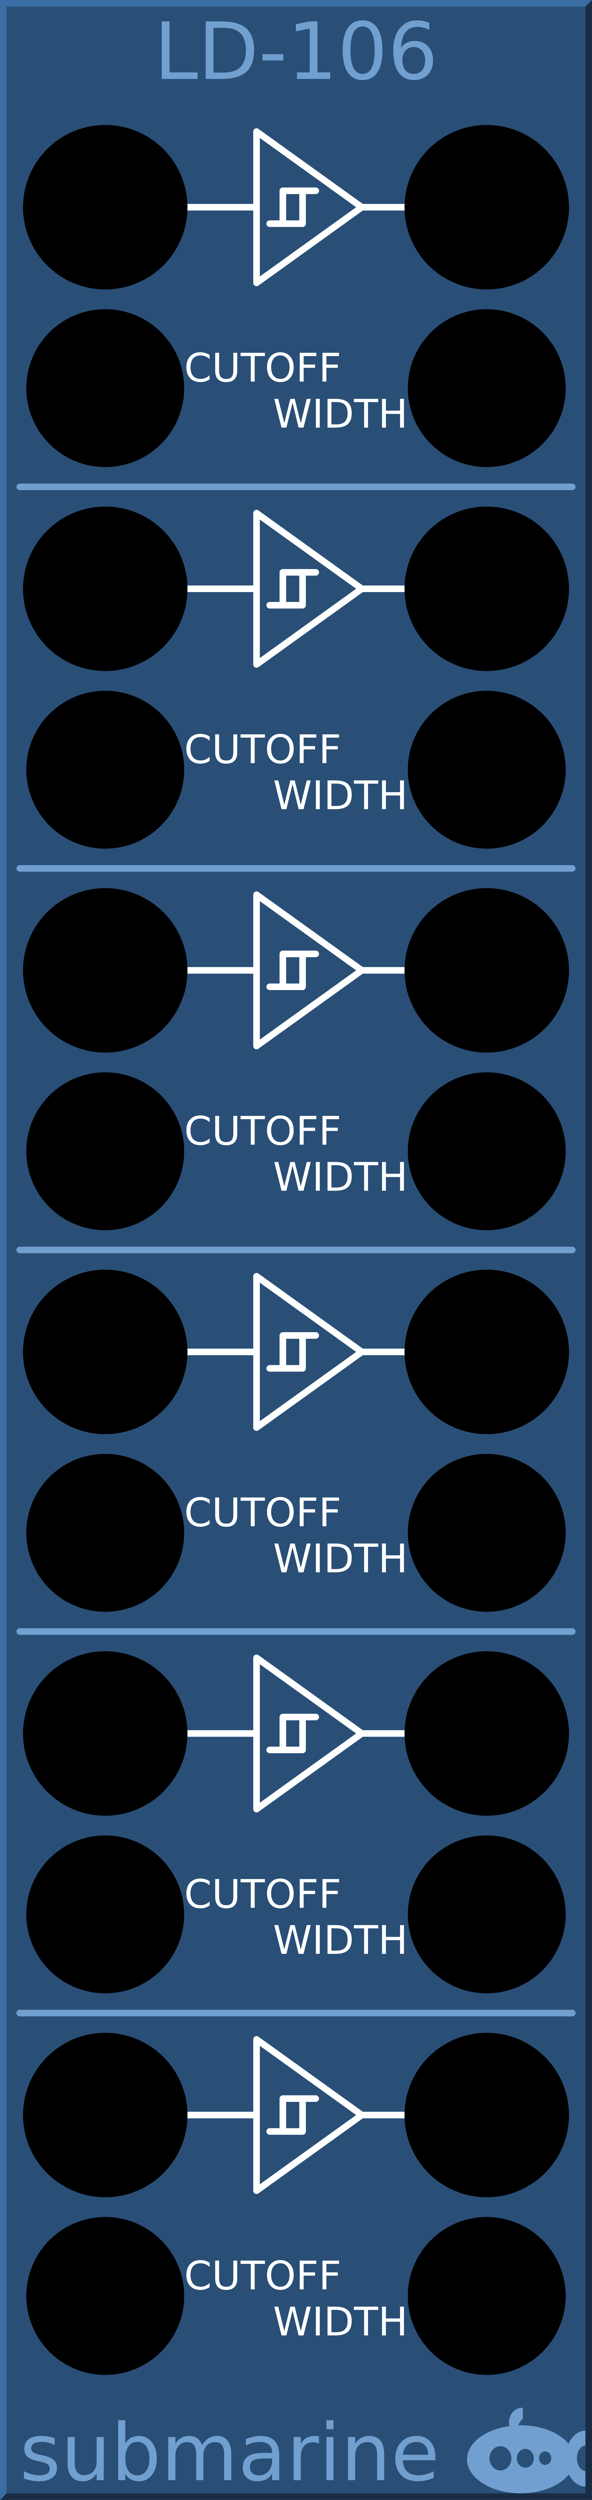 <?xml version="1.0" encoding="UTF-8" standalone="no"?>
<svg
   xmlns:dc="http://purl.org/dc/elements/1.1/"
   xmlns:cc="http://creativecommons.org/ns#"
   xmlns:rdf="http://www.w3.org/1999/02/22-rdf-syntax-ns#"
   xmlns:svg="http://www.w3.org/2000/svg"
   xmlns="http://www.w3.org/2000/svg"
   version="1.1"
   id="svg2"
   height="380px"
   width="90px">
  <rect width="100%" height="100%" fill="#808080" stroke="none"/>
  <defs
     id="defs149" />
  <g
     id="background">
    <path
       id="rect4255"
       d="m 0,0 90,0 0,380 -90,0 z"
       style="fill:#294f77;stroke:none" />
    <path
       id="path4656"
       d="M 0,380 0,0 90,0 89,1 1,1 1,379 Z"
       style="fill:#3a6ea5;fill-rule:nonzero;stroke:none" />
    <path
       id="path4658"
       d="m 0,380 90,0 0,-380 -1,1 0,378 -88,0 z"
       style="fill:#182d44;fill-rule:nonzero;stroke:none" />
  </g>
  <g
     style="font-size:12px;font-family:'DejaVu Sans';fill:#719fcf"
     font-size="12"
     id="logo">
    <path
       id="path4136"
       d="m 79.354,366 a 1.985,2.252 0 0 0 -1.985,2.252 1.985,2.252 0 0 0 0.059,0.532 A 8.169,5.169 0 0 0 71,373.831 8.169,5.169 0 0 0 79.169,379 8.169,5.169 0 0 0 86.483,376.12 3.046,4.248 0 0 0 89,377.976 l 0,-2.358 A 1.338,1.945 0 0 1 87.708,373.677 1.338,1.945 0 0 1 89,371.735 l 0,-2.254 a 3.046,4.248 0 0 0 -2.574,1.979 8.169,5.169 0 0 0 -7.257,-2.798 8.169,5.169 0 0 0 -0.373,0.012 1.754,2.047 0 0 1 0.696,-1.002 l 0,-1.666 A 1.985,2.252 0 0 0 79.354,366 Z m -3.277,5.835 a 1.662,1.843 0 0 1 1.662,1.843 1.662,1.843 0 0 1 -1.662,1.843 1.662,1.843 0 0 1 -1.661,-1.843 1.662,1.843 0 0 1 1.661,-1.843 z m 3.785,0.409 a 1.292,1.433 0 0 1 1.292,1.433 1.292,1.433 0 0 1 -1.292,1.433 1.292,1.433 0 0 1 -1.292,-1.433 1.292,1.433 0 0 1 1.292,-1.433 z m 3.009,0.389 a 0.923,1.024 0 0 1 0.923,1.024 0.923,1.024 0 0 1 -0.923,1.024 0.923,1.024 0 0 1 -0.923,-1.024 0.923,1.024 0 0 1 0.923,-1.024 z" />
    <g
       id="text4662"
       style="">
      <path
         id="path155"
         style=""
         d="m 8.314,370.631 0,1.02 q -0.457,-0.234 -0.949,-0.352 -0.492,-0.117 -1.02,-0.117 -0.803,0 -1.207,0.246 -0.398,0.246 -0.398,0.738 0,0.375 0.287,0.592 0.287,0.211 1.154,0.404 l 0.369,0.082 q 1.148,0.246 1.629,0.697 0.486,0.445 0.486,1.248 0,0.914 -0.727,1.447 -0.721,0.533 -1.986,0.533 -0.527,0 -1.102,-0.105 -0.568,-0.1 -1.201,-0.305 l 0,-1.113 q 0.598,0.311 1.178,0.469 0.58,0.152 1.148,0.152 0.762,0 1.172,-0.258 0.41,-0.264 0.41,-0.738 0,-0.439 -0.299,-0.674 -0.293,-0.234 -1.295,-0.451 l -0.375,-0.088 q -1.002,-0.211 -1.447,-0.645 -0.445,-0.439 -0.445,-1.201 0,-0.926 0.656,-1.43 0.656,-0.504 1.863,-0.504 0.598,0 1.125,0.088 0.527,0.088 0.973,0.264 z" />
      <path
         id="path157"
         style=""
         d="m 10.277,374.41 0,-3.973 1.078,0 0,3.932 q 0,0.932 0.363,1.4 0.363,0.463 1.09,0.463 0.873,0 1.377,-0.557 0.51,-0.557 0.51,-1.518 l 0,-3.721 1.078,0 0,6.562 -1.078,0 0,-1.008 q -0.393,0.598 -0.914,0.891 -0.516,0.287 -1.201,0.287 -1.131,0 -1.717,-0.703 -0.586,-0.703 -0.586,-2.057 z m 2.713,-4.131 0,0 z" />
      <path
         id="path159"
         style=""
         d="m 22.717,373.725 q 0,-1.189 -0.492,-1.863 -0.486,-0.68 -1.342,-0.68 -0.855,0 -1.348,0.68 -0.486,0.674 -0.486,1.863 0,1.189 0.486,1.869 0.492,0.674 1.348,0.674 0.855,0 1.342,-0.674 0.492,-0.68 0.492,-1.869 z m -3.668,-2.291 q 0.34,-0.586 0.855,-0.867 0.521,-0.287 1.242,-0.287 1.195,0 1.939,0.949 0.75,0.949 0.75,2.496 0,1.547 -0.75,2.496 -0.744,0.949 -1.939,0.949 -0.721,0 -1.242,-0.281 -0.516,-0.287 -0.855,-0.873 l 0,0.984 -1.084,0 0,-9.117 1.084,0 0,3.551 z" />
      <path
         id="path161"
         style=""
         d="m 30.732,371.697 q 0.404,-0.727 0.967,-1.072 0.562,-0.346 1.324,-0.346 1.025,0 1.582,0.721 0.557,0.715 0.557,2.039 l 0,3.961 -1.084,0 0,-3.926 q 0,-0.943 -0.334,-1.4 -0.334,-0.457 -1.02,-0.457 -0.838,0 -1.324,0.557 -0.486,0.557 -0.486,1.518 l 0,3.709 -1.084,0 0,-3.926 q 0,-0.949 -0.334,-1.4 -0.334,-0.457 -1.031,-0.457 -0.826,0 -1.312,0.562 -0.486,0.557 -0.486,1.512 l 0,3.709 -1.084,0 0,-6.562 1.084,0 0,1.02 q 0.369,-0.604 0.885,-0.891 0.516,-0.287 1.225,-0.287 0.715,0 1.213,0.363 0.504,0.363 0.744,1.055 z" />
      <path
         id="path163"
         style=""
         d="m 40.301,373.701 q -1.307,0 -1.811,0.299 -0.504,0.299 -0.504,1.02 0,0.574 0.375,0.914 0.381,0.334 1.031,0.334 0.896,0 1.436,-0.633 0.545,-0.639 0.545,-1.693 l 0,-0.24 -1.072,0 z m 2.15,-0.445 0,3.744 -1.078,0 0,-0.996 q -0.369,0.598 -0.92,0.885 -0.551,0.281 -1.348,0.281 -1.008,0 -1.605,-0.562 -0.592,-0.568 -0.592,-1.518 0,-1.107 0.738,-1.67 0.744,-0.562 2.215,-0.562 l 1.512,0 0,-0.105 q 0,-0.744 -0.492,-1.148 -0.486,-0.41 -1.371,-0.41 -0.562,0 -1.096,0.135 -0.533,0.135 -1.025,0.404 l 0,-0.996 q 0.592,-0.229 1.148,-0.34 0.557,-0.117 1.084,-0.117 1.424,0 2.127,0.738 0.703,0.738 0.703,2.238 z" />
      <path
         id="path165"
         style=""
         d="m 48.48,371.445 q -0.182,-0.105 -0.398,-0.152 -0.211,-0.053 -0.469,-0.053 -0.914,0 -1.406,0.598 -0.486,0.592 -0.486,1.705 l 0,3.457 -1.084,0 0,-6.562 1.084,0 0,1.02 q 0.34,-0.598 0.885,-0.885 0.545,-0.293 1.324,-0.293 0.111,0 0.246,0.018 0.135,0.012 0.299,0.041 l 0.006,1.107 z" />
      <path
         id="path167"
         style=""
         d="m 49.623,370.438 1.078,0 0,6.562 -1.078,0 0,-6.562 z m 0,-2.555 1.078,0 0,1.365 -1.078,0 0,-1.365 z" />
      <path
         id="path169"
         style=""
         d="m 58.406,373.039 0,3.961 -1.078,0 0,-3.926 q 0,-0.932 -0.363,-1.395 -0.363,-0.463 -1.09,-0.463 -0.873,0 -1.377,0.557 -0.504,0.557 -0.504,1.518 l 0,3.709 -1.084,0 0,-6.562 1.084,0 0,1.02 q 0.387,-0.592 0.908,-0.885 0.527,-0.293 1.213,-0.293 1.131,0 1.711,0.703 0.58,0.697 0.58,2.057 z" />
      <path
         id="path171"
         style=""
         d="m 66.182,373.449 0,0.527 -4.957,0 q 0.07,1.113 0.668,1.699 0.604,0.58 1.676,0.58 0.621,0 1.201,-0.152 0.586,-0.152 1.16,-0.457 l 0,1.02 q -0.58,0.246 -1.189,0.375 -0.609,0.129 -1.236,0.129 -1.57,0 -2.49,-0.914 -0.914,-0.914 -0.914,-2.473 0,-1.611 0.867,-2.555 0.873,-0.949 2.35,-0.949 1.324,0 2.092,0.855 0.773,0.85 0.773,2.314 z m -1.078,-0.316 q -0.012,-0.885 -0.498,-1.412 -0.48,-0.527 -1.277,-0.527 -0.902,0 -1.447,0.51 -0.539,0.51 -0.621,1.436 l 3.844,-0.006 z" />
    </g>
    <g
       id="text11"
       style="text-anchor:middle">
      <path
         id="path174"
         style="text-anchor:middle"
         d="m 24.592,3.252 1.184,0 0,7.752 4.26,0 0,0.996 -5.443,0 0,-8.748 z" />
      <path
         id="path176"
         style="text-anchor:middle"
         d="m 32.455,4.225 0,6.803 1.43,0 q 1.811,0 2.648,-0.82 0.844,-0.82 0.844,-2.59 0,-1.758 -0.844,-2.572 -0.838,-0.82 -2.648,-0.82 l -1.43,0 z m -1.184,-0.973 2.432,0 q 2.543,0 3.732,1.061 1.189,1.055 1.189,3.305 0,2.262 -1.195,3.322 Q 36.234,12 33.703,12 l -2.432,0 0,-8.748 z" />
      <path
         id="path178"
         style="text-anchor:middle"
         d="m 39.914,8.232 3.158,0 0,0.961 -3.158,0 0,-0.961 z" />
      <path
         id="path180"
         style="text-anchor:middle"
         d="m 45.152,11.004 1.934,0 0,-6.674 -2.104,0.422 0,-1.078 2.092,-0.422 1.184,0 0,7.752 1.934,0 0,0.996 -5.039,0 0,-0.996 z" />
      <path
         id="path182"
         style="text-anchor:middle"
         d="m 55.119,4.031 q -0.914,0 -1.377,0.902 -0.457,0.896 -0.457,2.701 0,1.799 0.457,2.701 0.463,0.896 1.377,0.896 0.92,0 1.377,-0.896 0.463,-0.902 0.463,-2.701 0,-1.805 -0.463,-2.701 Q 56.039,4.031 55.119,4.031 Z m 0,-0.938 q 1.471,0 2.244,1.166 0.779,1.16 0.779,3.375 0,2.209 -0.779,3.375 -0.773,1.16 -2.244,1.16 -1.471,0 -2.25,-1.16 -0.773,-1.166 -0.773,-3.375 0,-2.215 0.773,-3.375 0.779,-1.166 2.25,-1.166 z" />
      <path
         id="path184"
         style="text-anchor:middle"
         d="m 62.906,7.154 q -0.797,0 -1.266,0.545 -0.463,0.545 -0.463,1.494 0,0.943 0.463,1.494 0.469,0.545 1.266,0.545 0.797,0 1.26,-0.545 0.469,-0.551 0.469,-1.494 0,-0.949 -0.469,-1.494 Q 63.703,7.154 62.906,7.154 Z m 2.35,-3.709 0,1.078 Q 64.811,4.312 64.354,4.201 63.902,4.09 63.457,4.09 q -1.172,0 -1.793,0.791 -0.615,0.791 -0.703,2.391 0.346,-0.51 0.867,-0.779 0.521,-0.275 1.148,-0.275 1.318,0 2.08,0.803 0.768,0.797 0.768,2.174 0,1.348 -0.797,2.162 -0.797,0.814 -2.121,0.814 -1.518,0 -2.32,-1.16 -0.803,-1.166 -0.803,-3.375 0,-2.074 0.984,-3.305 0.984,-1.236 2.643,-1.236 0.445,0 0.896,0.088 0.457,0.088 0.949,0.264 z" />
    </g>
  </g>
  <g
     style="font-size:6px;font-family:'DejaVu Sans';fill:none;stroke:#ffffff;stroke-width:1;stroke-linecap:round;stroke-linejoin:round"
     font-size="6"
     id="group1">
    <path
       id="line14"
       d="m 3,74 84,0"
       style="stroke:#719fcf" />
    <path
       id="line16"
       d="m 3,132 84,0"
       style="stroke:#719fcf" />
    <path
       id="line18"
       d="m 3,190 84,0"
       style="stroke:#719fcf" />
    <path
       id="line20"
       d="m 3,248 84,0"
       style="stroke:#719fcf" />
    <path
       id="line22"
       d="m 3,306 84,0"
       style="stroke:#719fcf" />
    <path
       id="path24"
       d="M 39,20 55,31.5 39,43 Z" />
    <path
       id="line26"
       d="m 16,31.5 23,0"
       style="" />
    <path
       id="line28"
       d="m 55,31.5 19,0"
       style="" />
    <path
       id="path30"
       d="m 41,34 5,0 0,-5 m 2,0 -5,0 0,5" />
    <path
       id="path32"
       d="M 39,78 55,89.5 39,101 Z" />
    <path
       id="line34"
       d="m 16,89.5 23,0"
       style="" />
    <path
       id="line36"
       d="m 55,89.5 19,0"
       style="" />
    <path
       id="path38"
       d="m 41,92 5,0 0,-5 m 2,0 -5,0 0,5" />
    <path
       id="path40"
       d="M 39,136 55,147.5 39,159 Z" />
    <path
       id="line42"
       d="m 16,147.5 23,0"
       style="" />
    <path
       id="line44"
       d="m 55,147.5 19,0"
       style="" />
    <path
       id="path46"
       d="m 41,150 5,0 0,-5 m 2,0 -5,0 0,5" />
    <path
       id="path48"
       d="M 39,194 55,205.5 39,217 Z" />
    <path
       id="line50"
       d="m 16,205.5 23,0"
       style="" />
    <path
       id="line52"
       d="m 55,205.5 19,0"
       style="" />
    <path
       id="path54"
       d="m 41,208 5,0 0,-5 m 2,0 -5,0 0,5" />
    <path
       id="path56"
       d="M 39,252 55,263.5 39,275 Z" />
    <path
       id="line58"
       d="m 16,263.5 23,0"
       style="" />
    <path
       id="line60"
       d="m 55,263.5 19,0"
       style="" />
    <path
       id="path62"
       d="m 41,266 5,0 0,-5 m 2,0 -5,0 0,5" />
    <path
       id="path64"
       d="M 39,310 55,321.5 39,333 Z" />
    <path
       id="line66"
       d="m 16,321.5 23,0"
       style="" />
    <path
       id="line68"
       d="m 55,321.5 19,0"
       style="" />
    <path
       id="path70"
       d="m 41,324 5,0 0,-5 m 2,0 -5,0 0,5" />
    <g
       style="fill:#ffffff;stroke:none"
       id="g72">
      <g
         id="text74"
         style="">
        <path
           id="path204"
           style=""
           d="m 31.864,53.963 0,0.624 q -0.299,-0.278 -0.639,-0.416 -0.337,-0.138 -0.718,-0.138 -0.75,0 -1.148,0.46 -0.398,0.457 -0.398,1.324 0,0.864 0.398,1.324 0.398,0.457 1.148,0.457 0.381,0 0.718,-0.138 0.34,-0.138 0.639,-0.416 l 0,0.618 q -0.311,0.211 -0.659,0.316 -0.346,0.105 -0.732,0.105 -0.993,0 -1.564,-0.606 -0.571,-0.609 -0.571,-1.661 0,-1.055 0.571,-1.661 0.571,-0.609 1.564,-0.609 0.393,0 0.738,0.105 0.349,0.103 0.653,0.311 z" />
        <path
           id="path206"
           style=""
           d="m 32.717,53.626 0.595,0 0,2.657 q 0,0.703 0.255,1.014 0.255,0.308 0.826,0.308 0.568,0 0.823,-0.308 0.255,-0.311 0.255,-1.014 l 0,-2.657 0.595,0 0,2.73 q 0,0.855 -0.425,1.292 -0.422,0.437 -1.248,0.437 -0.829,0 -1.254,-0.437 -0.422,-0.437 -0.422,-1.292 l 0,-2.73 z" />
        <path
           id="path208"
           style=""
           d="m 36.572,53.626 3.7,0 0,0.498 -1.553,0 0,3.876 -0.595,0 0,-3.876 -1.553,0 0,-0.498 z" />
        <path
           id="path210"
           style=""
           d="m 42.622,54.027 q -0.645,0 -1.025,0.48 -0.378,0.48 -0.378,1.31 0,0.826 0.378,1.307 0.381,0.48 1.025,0.48 0.645,0 1.02,-0.48 0.378,-0.48 0.378,-1.307 0,-0.829 -0.378,-1.31 -0.375,-0.48 -1.02,-0.48 z m 0,-0.48 q 0.92,0 1.471,0.618 0.551,0.615 0.551,1.652 0,1.034 -0.551,1.652 -0.551,0.615 -1.471,0.615 -0.923,0 -1.477,-0.615 -0.551,-0.615 -0.551,-1.652 0,-1.037 0.551,-1.652 0.554,-0.618 1.477,-0.618 z" />
        <path
           id="path212"
           style=""
           d="m 45.569,53.626 2.514,0 0,0.498 -1.922,0 0,1.289 1.734,0 0,0.498 -1.734,0 0,2.089 -0.592,0 0,-4.374 z" />
        <path
           id="path214"
           style=""
           d="m 49.026,53.626 2.514,0 0,0.498 -1.922,0 0,1.289 1.734,0 0,0.498 -1.734,0 0,2.089 -0.592,0 0,-4.374 z" />
      </g>
      <g
         id="text76"
         style="text-anchor:end">
        <path
           id="path217"
           style="text-anchor:end"
           d="m 41.703,60.626 0.598,0 0.92,3.697 0.917,-3.697 0.665,0 0.92,3.697 0.917,-3.697 0.601,0 L 46.142,65 45.397,65 44.475,61.203 43.543,65 42.799,65 41.703,60.626 Z" />
        <path
           id="path219"
           style="text-anchor:end"
           d="m 48.022,60.626 0.592,0 0,4.374 -0.592,0 0,-4.374 z" />
        <path
           id="path221"
           style="text-anchor:end"
           d="m 50.384,61.112 0,3.401 0.715,0 q 0.905,0 1.324,-0.41 0.422,-0.41 0.422,-1.295 0,-0.879 -0.422,-1.286 -0.419,-0.41 -1.324,-0.41 l -0.715,0 z m -0.592,-0.486 1.216,0 q 1.271,0 1.866,0.53 0.595,0.527 0.595,1.652 0,1.131 -0.598,1.661 Q 52.273,65 51.008,65 l -1.216,0 0,-4.374 z" />
        <path
           id="path223"
           style="text-anchor:end"
           d="m 53.803,60.626 3.7,0 0,0.498 -1.553,0 0,3.876 -0.595,0 0,-3.876 -1.553,0 0,-0.498 z" />
        <path
           id="path225"
           style="text-anchor:end"
           d="m 58.077,60.626 0.592,0 0,1.793 2.15,0 0,-1.793 0.592,0 0,4.374 -0.592,0 0,-2.083 -2.15,0 0,2.083 -0.592,0 0,-4.374 z" />
      </g>
      <g
         id="text78"
         style="">
        <path
           id="path228"
           style=""
           d="m 31.864,111.963 0,0.624 q -0.299,-0.278 -0.639,-0.416 -0.337,-0.138 -0.718,-0.138 -0.75,0 -1.148,0.46 -0.398,0.457 -0.398,1.324 0,0.864 0.398,1.324 0.398,0.457 1.148,0.457 0.381,0 0.718,-0.138 0.34,-0.138 0.639,-0.416 l 0,0.618 q -0.311,0.211 -0.659,0.316 -0.346,0.105 -0.732,0.105 -0.993,0 -1.564,-0.606 -0.571,-0.609 -0.571,-1.661 0,-1.055 0.571,-1.661 0.571,-0.609 1.564,-0.609 0.393,0 0.738,0.105 0.349,0.103 0.653,0.311 z" />
        <path
           id="path230"
           style=""
           d="m 32.717,111.626 0.595,0 0,2.657 q 0,0.703 0.255,1.014 0.255,0.308 0.826,0.308 0.568,0 0.823,-0.308 0.255,-0.311 0.255,-1.014 l 0,-2.657 0.595,0 0,2.73 q 0,0.855 -0.425,1.292 -0.422,0.437 -1.248,0.437 -0.829,0 -1.254,-0.437 -0.422,-0.437 -0.422,-1.292 l 0,-2.73 z" />
        <path
           id="path232"
           style=""
           d="m 36.572,111.626 3.7,0 0,0.498 -1.553,0 0,3.876 -0.595,0 0,-3.876 -1.553,0 0,-0.498 z" />
        <path
           id="path234"
           style=""
           d="m 42.622,112.027 q -0.645,0 -1.025,0.48 -0.378,0.48 -0.378,1.31 0,0.826 0.378,1.307 0.381,0.48 1.025,0.48 0.645,0 1.02,-0.48 0.378,-0.48 0.378,-1.307 0,-0.829 -0.378,-1.31 -0.375,-0.48 -1.02,-0.48 z m 0,-0.48 q 0.92,0 1.471,0.618 0.551,0.615 0.551,1.652 0,1.034 -0.551,1.652 -0.551,0.615 -1.471,0.615 -0.923,0 -1.477,-0.615 -0.551,-0.615 -0.551,-1.652 0,-1.037 0.551,-1.652 0.554,-0.618 1.477,-0.618 z" />
        <path
           id="path236"
           style=""
           d="m 45.569,111.626 2.514,0 0,0.498 -1.922,0 0,1.289 1.734,0 0,0.498 -1.734,0 0,2.089 -0.592,0 0,-4.374 z" />
        <path
           id="path238"
           style=""
           d="m 49.026,111.626 2.514,0 0,0.498 -1.922,0 0,1.289 1.734,0 0,0.498 -1.734,0 0,2.089 -0.592,0 0,-4.374 z" />
      </g>
      <g
         id="text80"
         style="text-anchor:end">
        <path
           id="path241"
           style="text-anchor:end"
           d="m 41.703,118.626 0.598,0 0.92,3.697 0.917,-3.697 0.665,0 0.92,3.697 0.917,-3.697 0.601,0 -1.099,4.374 -0.744,0 -0.923,-3.797 -0.932,3.797 -0.744,0 -1.096,-4.374 z" />
        <path
           id="path243"
           style="text-anchor:end"
           d="m 48.022,118.626 0.592,0 0,4.374 -0.592,0 0,-4.374 z" />
        <path
           id="path245"
           style="text-anchor:end"
           d="m 50.384,119.112 0,3.401 0.715,0 q 0.905,0 1.324,-0.41 0.422,-0.41 0.422,-1.295 0,-0.879 -0.422,-1.286 -0.419,-0.41 -1.324,-0.41 l -0.715,0 z m -0.592,-0.486 1.216,0 q 1.271,0 1.866,0.53 0.595,0.527 0.595,1.652 0,1.131 -0.598,1.661 Q 52.273,123 51.008,123 l -1.216,0 0,-4.374 z" />
        <path
           id="path247"
           style="text-anchor:end"
           d="m 53.803,118.626 3.7,0 0,0.498 -1.553,0 0,3.876 -0.595,0 0,-3.876 -1.553,0 0,-0.498 z" />
        <path
           id="path249"
           style="text-anchor:end"
           d="m 58.077,118.626 0.592,0 0,1.793 2.15,0 0,-1.793 0.592,0 0,4.374 -0.592,0 0,-2.083 -2.15,0 0,2.083 -0.592,0 0,-4.374 z" />
      </g>
      <g
         id="text82"
         style="">
        <path
           id="path252"
           style=""
           d="m 31.864,169.963 0,0.624 q -0.299,-0.278 -0.639,-0.416 -0.337,-0.138 -0.718,-0.138 -0.75,0 -1.148,0.46 -0.398,0.457 -0.398,1.324 0,0.864 0.398,1.324 0.398,0.457 1.148,0.457 0.381,0 0.718,-0.138 0.34,-0.138 0.639,-0.416 l 0,0.618 q -0.311,0.211 -0.659,0.316 -0.346,0.105 -0.732,0.105 -0.993,0 -1.564,-0.606 -0.571,-0.609 -0.571,-1.661 0,-1.055 0.571,-1.661 0.571,-0.609 1.564,-0.609 0.393,0 0.738,0.105 0.349,0.103 0.653,0.311 z" />
        <path
           id="path254"
           style=""
           d="m 32.717,169.626 0.595,0 0,2.657 q 0,0.703 0.255,1.014 0.255,0.308 0.826,0.308 0.568,0 0.823,-0.308 0.255,-0.311 0.255,-1.014 l 0,-2.657 0.595,0 0,2.73 q 0,0.855 -0.425,1.292 -0.422,0.437 -1.248,0.437 -0.829,0 -1.254,-0.437 -0.422,-0.437 -0.422,-1.292 l 0,-2.73 z" />
        <path
           id="path256"
           style=""
           d="m 36.572,169.626 3.7,0 0,0.498 -1.553,0 0,3.876 -0.595,0 0,-3.876 -1.553,0 0,-0.498 z" />
        <path
           id="path258"
           style=""
           d="m 42.622,170.027 q -0.645,0 -1.025,0.48 -0.378,0.48 -0.378,1.31 0,0.826 0.378,1.307 0.381,0.48 1.025,0.48 0.645,0 1.02,-0.48 0.378,-0.48 0.378,-1.307 0,-0.829 -0.378,-1.31 -0.375,-0.48 -1.02,-0.48 z m 0,-0.48 q 0.92,0 1.471,0.618 0.551,0.615 0.551,1.652 0,1.034 -0.551,1.652 -0.551,0.615 -1.471,0.615 -0.923,0 -1.477,-0.615 -0.551,-0.615 -0.551,-1.652 0,-1.037 0.551,-1.652 0.554,-0.618 1.477,-0.618 z" />
        <path
           id="path260"
           style=""
           d="m 45.569,169.626 2.514,0 0,0.498 -1.922,0 0,1.289 1.734,0 0,0.498 -1.734,0 0,2.089 -0.592,0 0,-4.374 z" />
        <path
           id="path262"
           style=""
           d="m 49.026,169.626 2.514,0 0,0.498 -1.922,0 0,1.289 1.734,0 0,0.498 -1.734,0 0,2.089 -0.592,0 0,-4.374 z" />
      </g>
      <g
         id="text84"
         style="text-anchor:end">
        <path
           id="path265"
           style="text-anchor:end"
           d="m 41.703,176.626 0.598,0 0.92,3.697 0.917,-3.697 0.665,0 0.92,3.697 0.917,-3.697 0.601,0 -1.099,4.374 -0.744,0 -0.923,-3.797 -0.932,3.797 -0.744,0 -1.096,-4.374 z" />
        <path
           id="path267"
           style="text-anchor:end"
           d="m 48.022,176.626 0.592,0 0,4.374 -0.592,0 0,-4.374 z" />
        <path
           id="path269"
           style="text-anchor:end"
           d="m 50.384,177.112 0,3.401 0.715,0 q 0.905,0 1.324,-0.41 0.422,-0.41 0.422,-1.295 0,-0.879 -0.422,-1.286 -0.419,-0.41 -1.324,-0.41 l -0.715,0 z m -0.592,-0.486 1.216,0 q 1.271,0 1.866,0.53 0.595,0.527 0.595,1.652 0,1.131 -0.598,1.661 Q 52.273,181 51.008,181 l -1.216,0 0,-4.374 z" />
        <path
           id="path271"
           style="text-anchor:end"
           d="m 53.803,176.626 3.7,0 0,0.498 -1.553,0 0,3.876 -0.595,0 0,-3.876 -1.553,0 0,-0.498 z" />
        <path
           id="path273"
           style="text-anchor:end"
           d="m 58.077,176.626 0.592,0 0,1.793 2.15,0 0,-1.793 0.592,0 0,4.374 -0.592,0 0,-2.083 -2.15,0 0,2.083 -0.592,0 0,-4.374 z" />
      </g>
      <g
         id="text86"
         style="">
        <path
           id="path276"
           style=""
           d="m 31.864,227.963 0,0.624 q -0.299,-0.278 -0.639,-0.416 -0.337,-0.138 -0.718,-0.138 -0.75,0 -1.148,0.46 -0.398,0.457 -0.398,1.324 0,0.864 0.398,1.324 0.398,0.457 1.148,0.457 0.381,0 0.718,-0.138 0.34,-0.138 0.639,-0.416 l 0,0.618 q -0.311,0.211 -0.659,0.316 -0.346,0.105 -0.732,0.105 -0.993,0 -1.564,-0.606 -0.571,-0.609 -0.571,-1.661 0,-1.055 0.571,-1.661 0.571,-0.609 1.564,-0.609 0.393,0 0.738,0.105 0.349,0.103 0.653,0.311 z" />
        <path
           id="path278"
           style=""
           d="m 32.717,227.626 0.595,0 0,2.657 q 0,0.703 0.255,1.014 0.255,0.308 0.826,0.308 0.568,0 0.823,-0.308 0.255,-0.311 0.255,-1.014 l 0,-2.657 0.595,0 0,2.73 q 0,0.855 -0.425,1.292 -0.422,0.437 -1.248,0.437 -0.829,0 -1.254,-0.437 -0.422,-0.437 -0.422,-1.292 l 0,-2.73 z" />
        <path
           id="path280"
           style=""
           d="m 36.572,227.626 3.7,0 0,0.498 -1.553,0 0,3.876 -0.595,0 0,-3.876 -1.553,0 0,-0.498 z" />
        <path
           id="path282"
           style=""
           d="m 42.622,228.027 q -0.645,0 -1.025,0.48 -0.378,0.48 -0.378,1.31 0,0.826 0.378,1.307 0.381,0.48 1.025,0.48 0.645,0 1.02,-0.48 0.378,-0.48 0.378,-1.307 0,-0.829 -0.378,-1.31 -0.375,-0.48 -1.02,-0.48 z m 0,-0.48 q 0.92,0 1.471,0.618 0.551,0.615 0.551,1.652 0,1.034 -0.551,1.652 -0.551,0.615 -1.471,0.615 -0.923,0 -1.477,-0.615 -0.551,-0.615 -0.551,-1.652 0,-1.037 0.551,-1.652 0.554,-0.618 1.477,-0.618 z" />
        <path
           id="path284"
           style=""
           d="m 45.569,227.626 2.514,0 0,0.498 -1.922,0 0,1.289 1.734,0 0,0.498 -1.734,0 0,2.089 -0.592,0 0,-4.374 z" />
        <path
           id="path286"
           style=""
           d="m 49.026,227.626 2.514,0 0,0.498 -1.922,0 0,1.289 1.734,0 0,0.498 -1.734,0 0,2.089 -0.592,0 0,-4.374 z" />
      </g>
      <g
         id="text88"
         style="text-anchor:end">
        <path
           id="path289"
           style="text-anchor:end"
           d="m 41.703,234.626 0.598,0 0.92,3.697 0.917,-3.697 0.665,0 0.92,3.697 0.917,-3.697 0.601,0 -1.099,4.374 -0.744,0 -0.923,-3.797 -0.932,3.797 -0.744,0 -1.096,-4.374 z" />
        <path
           id="path291"
           style="text-anchor:end"
           d="m 48.022,234.626 0.592,0 0,4.374 -0.592,0 0,-4.374 z" />
        <path
           id="path293"
           style="text-anchor:end"
           d="m 50.384,235.112 0,3.401 0.715,0 q 0.905,0 1.324,-0.41 0.422,-0.41 0.422,-1.295 0,-0.879 -0.422,-1.286 -0.419,-0.41 -1.324,-0.41 l -0.715,0 z m -0.592,-0.486 1.216,0 q 1.271,0 1.866,0.53 0.595,0.527 0.595,1.652 0,1.131 -0.598,1.661 Q 52.273,239 51.008,239 l -1.216,0 0,-4.374 z" />
        <path
           id="path295"
           style="text-anchor:end"
           d="m 53.803,234.626 3.7,0 0,0.498 -1.553,0 0,3.876 -0.595,0 0,-3.876 -1.553,0 0,-0.498 z" />
        <path
           id="path297"
           style="text-anchor:end"
           d="m 58.077,234.626 0.592,0 0,1.793 2.15,0 0,-1.793 0.592,0 0,4.374 -0.592,0 0,-2.083 -2.15,0 0,2.083 -0.592,0 0,-4.374 z" />
      </g>
      <g
         id="text90"
         style="">
        <path
           id="path300"
           style=""
           d="m 31.864,285.963 0,0.624 q -0.299,-0.278 -0.639,-0.416 -0.337,-0.138 -0.718,-0.138 -0.75,0 -1.148,0.46 -0.398,0.457 -0.398,1.324 0,0.864 0.398,1.324 0.398,0.457 1.148,0.457 0.381,0 0.718,-0.138 0.34,-0.138 0.639,-0.416 l 0,0.618 q -0.311,0.211 -0.659,0.316 -0.346,0.105 -0.732,0.105 -0.993,0 -1.564,-0.606 -0.571,-0.609 -0.571,-1.661 0,-1.055 0.571,-1.661 0.571,-0.609 1.564,-0.609 0.393,0 0.738,0.105 0.349,0.103 0.653,0.311 z" />
        <path
           id="path302"
           style=""
           d="m 32.717,285.626 0.595,0 0,2.657 q 0,0.703 0.255,1.014 0.255,0.308 0.826,0.308 0.568,0 0.823,-0.308 0.255,-0.311 0.255,-1.014 l 0,-2.657 0.595,0 0,2.73 q 0,0.855 -0.425,1.292 -0.422,0.437 -1.248,0.437 -0.829,0 -1.254,-0.437 -0.422,-0.437 -0.422,-1.292 l 0,-2.73 z" />
        <path
           id="path304"
           style=""
           d="m 36.572,285.626 3.7,0 0,0.498 -1.553,0 0,3.876 -0.595,0 0,-3.876 -1.553,0 0,-0.498 z" />
        <path
           id="path306"
           style=""
           d="m 42.622,286.027 q -0.645,0 -1.025,0.48 -0.378,0.48 -0.378,1.31 0,0.826 0.378,1.307 0.381,0.48 1.025,0.48 0.645,0 1.02,-0.48 0.378,-0.48 0.378,-1.307 0,-0.829 -0.378,-1.31 -0.375,-0.48 -1.02,-0.48 z m 0,-0.48 q 0.92,0 1.471,0.618 0.551,0.615 0.551,1.652 0,1.034 -0.551,1.652 -0.551,0.615 -1.471,0.615 -0.923,0 -1.477,-0.615 -0.551,-0.615 -0.551,-1.652 0,-1.037 0.551,-1.652 0.554,-0.618 1.477,-0.618 z" />
        <path
           id="path308"
           style=""
           d="m 45.569,285.626 2.514,0 0,0.498 -1.922,0 0,1.289 1.734,0 0,0.498 -1.734,0 0,2.089 -0.592,0 0,-4.374 z" />
        <path
           id="path310"
           style=""
           d="m 49.026,285.626 2.514,0 0,0.498 -1.922,0 0,1.289 1.734,0 0,0.498 -1.734,0 0,2.089 -0.592,0 0,-4.374 z" />
      </g>
      <g
         id="text92"
         style="text-anchor:end">
        <path
           id="path313"
           style="text-anchor:end"
           d="m 41.703,292.626 0.598,0 0.92,3.697 0.917,-3.697 0.665,0 0.92,3.697 0.917,-3.697 0.601,0 -1.099,4.374 -0.744,0 -0.923,-3.797 -0.932,3.797 -0.744,0 -1.096,-4.374 z" />
        <path
           id="path315"
           style="text-anchor:end"
           d="m 48.022,292.626 0.592,0 0,4.374 -0.592,0 0,-4.374 z" />
        <path
           id="path317"
           style="text-anchor:end"
           d="m 50.384,293.112 0,3.401 0.715,0 q 0.905,0 1.324,-0.41 0.422,-0.41 0.422,-1.295 0,-0.879 -0.422,-1.286 -0.419,-0.41 -1.324,-0.41 l -0.715,0 z m -0.592,-0.486 1.216,0 q 1.271,0 1.866,0.53 0.595,0.527 0.595,1.652 0,1.131 -0.598,1.661 Q 52.273,297 51.008,297 l -1.216,0 0,-4.374 z" />
        <path
           id="path319"
           style="text-anchor:end"
           d="m 53.803,292.626 3.7,0 0,0.498 -1.553,0 0,3.876 -0.595,0 0,-3.876 -1.553,0 0,-0.498 z" />
        <path
           id="path321"
           style="text-anchor:end"
           d="m 58.077,292.626 0.592,0 0,1.793 2.15,0 0,-1.793 0.592,0 0,4.374 -0.592,0 0,-2.083 -2.15,0 0,2.083 -0.592,0 0,-4.374 z" />
      </g>
      <g
         id="text94"
         style="">
        <path
           id="path324"
           style=""
           d="m 31.864,343.963 0,0.624 q -0.299,-0.278 -0.639,-0.416 -0.337,-0.138 -0.718,-0.138 -0.75,0 -1.148,0.46 -0.398,0.457 -0.398,1.324 0,0.864 0.398,1.324 0.398,0.457 1.148,0.457 0.381,0 0.718,-0.138 0.34,-0.138 0.639,-0.416 l 0,0.618 q -0.311,0.211 -0.659,0.316 -0.346,0.105 -0.732,0.105 -0.993,0 -1.564,-0.606 -0.571,-0.609 -0.571,-1.661 0,-1.055 0.571,-1.661 0.571,-0.609 1.564,-0.609 0.393,0 0.738,0.105 0.349,0.103 0.653,0.311 z" />
        <path
           id="path326"
           style=""
           d="m 32.717,343.626 0.595,0 0,2.657 q 0,0.703 0.255,1.014 0.255,0.308 0.826,0.308 0.568,0 0.823,-0.308 0.255,-0.311 0.255,-1.014 l 0,-2.657 0.595,0 0,2.73 q 0,0.855 -0.425,1.292 -0.422,0.437 -1.248,0.437 -0.829,0 -1.254,-0.437 -0.422,-0.437 -0.422,-1.292 l 0,-2.73 z" />
        <path
           id="path328"
           style=""
           d="m 36.572,343.626 3.7,0 0,0.498 -1.553,0 0,3.876 -0.595,0 0,-3.876 -1.553,0 0,-0.498 z" />
        <path
           id="path330"
           style=""
           d="m 42.622,344.027 q -0.645,0 -1.025,0.48 -0.378,0.48 -0.378,1.31 0,0.826 0.378,1.307 0.381,0.48 1.025,0.48 0.645,0 1.02,-0.48 0.378,-0.48 0.378,-1.307 0,-0.829 -0.378,-1.31 -0.375,-0.48 -1.02,-0.48 z m 0,-0.48 q 0.92,0 1.471,0.618 0.551,0.615 0.551,1.652 0,1.034 -0.551,1.652 -0.551,0.615 -1.471,0.615 -0.923,0 -1.477,-0.615 -0.551,-0.615 -0.551,-1.652 0,-1.037 0.551,-1.652 0.554,-0.618 1.477,-0.618 z" />
        <path
           id="path332"
           style=""
           d="m 45.569,343.626 2.514,0 0,0.498 -1.922,0 0,1.289 1.734,0 0,0.498 -1.734,0 0,2.089 -0.592,0 0,-4.374 z" />
        <path
           id="path334"
           style=""
           d="m 49.026,343.626 2.514,0 0,0.498 -1.922,0 0,1.289 1.734,0 0,0.498 -1.734,0 0,2.089 -0.592,0 0,-4.374 z" />
      </g>
      <g
         id="text96"
         style="text-anchor:end">
        <path
           id="path337"
           style="text-anchor:end"
           d="m 41.703,350.626 0.598,0 0.92,3.697 0.917,-3.697 0.665,0 0.92,3.697 0.917,-3.697 0.601,0 -1.099,4.374 -0.744,0 -0.923,-3.797 -0.932,3.797 -0.744,0 -1.096,-4.374 z" />
        <path
           id="path339"
           style="text-anchor:end"
           d="m 48.022,350.626 0.592,0 0,4.374 -0.592,0 0,-4.374 z" />
        <path
           id="path341"
           style="text-anchor:end"
           d="m 50.384,351.112 0,3.401 0.715,0 q 0.905,0 1.324,-0.41 0.422,-0.41 0.422,-1.295 0,-0.879 -0.422,-1.286 -0.419,-0.41 -1.324,-0.41 l -0.715,0 z m -0.592,-0.486 1.216,0 q 1.271,0 1.866,0.53 0.595,0.527 0.595,1.652 0,1.131 -0.598,1.661 Q 52.273,355 51.008,355 l -1.216,0 0,-4.374 z" />
        <path
           id="path343"
           style="text-anchor:end"
           d="m 53.803,350.626 3.7,0 0,0.498 -1.553,0 0,3.876 -0.595,0 0,-3.876 -1.553,0 0,-0.498 z" />
        <path
           id="path345"
           style="text-anchor:end"
           d="m 58.077,350.626 0.592,0 0,1.793 2.15,0 0,-1.793 0.592,0 0,4.374 -0.592,0 0,-2.083 -2.15,0 0,2.083 -0.592,0 0,-4.374 z" />
      </g>
    </g>
  </g>
  <g
     style="fill:#000000;stroke:none"
     id="cutout">
    <path
       id="circle99"
       d="M 28.5,31.5 A 12.5,12.5 0 0 1 16,44 12.5,12.5 0 0 1 3.5,31.5 12.5,12.5 0 0 1 16,19 12.5,12.5 0 0 1 28.5,31.5 Z"
       style="" />
    <path
       id="circle101"
       d="M 86.5,31.5 A 12.5,12.5 0 0 1 74,44 12.5,12.5 0 0 1 61.5,31.5 12.5,12.5 0 0 1 74,19 12.5,12.5 0 0 1 86.5,31.5 Z"
       style="" />
    <path
       id="circle103"
       d="M 28,59 A 12,12 0 0 1 16,71 12,12 0 0 1 4,59 12,12 0 0 1 16,47 12,12 0 0 1 28,59 Z"
       style="" />
    <path
       id="circle105"
       d="M 86,59 A 12,12 0 0 1 74,71 12,12 0 0 1 62,59 12,12 0 0 1 74,47 12,12 0 0 1 86,59 Z"
       style="" />
    <path
       id="circle107"
       d="M 28.5,89.5 A 12.5,12.5 0 0 1 16,102 12.5,12.5 0 0 1 3.5,89.5 12.5,12.5 0 0 1 16,77 12.5,12.5 0 0 1 28.5,89.5 Z"
       style="" />
    <path
       id="circle109"
       d="M 86.5,89.5 A 12.5,12.5 0 0 1 74,102 12.5,12.5 0 0 1 61.5,89.5 12.5,12.5 0 0 1 74,77 12.5,12.5 0 0 1 86.5,89.5 Z"
       style="" />
    <path
       id="circle111"
       d="M 28,117 A 12,12 0 0 1 16,129 12,12 0 0 1 4,117 12,12 0 0 1 16,105 12,12 0 0 1 28,117 Z"
       style="" />
    <path
       id="circle113"
       d="M 86,117 A 12,12 0 0 1 74,129 12,12 0 0 1 62,117 12,12 0 0 1 74,105 12,12 0 0 1 86,117 Z"
       style="" />
    <path
       id="circle115"
       d="M 28.5,147.5 A 12.5,12.5 0 0 1 16,160 12.5,12.5 0 0 1 3.5,147.5 12.5,12.5 0 0 1 16,135 12.5,12.5 0 0 1 28.5,147.5 Z"
       style="" />
    <path
       id="circle117"
       d="M 86.5,147.5 A 12.5,12.5 0 0 1 74,160 12.5,12.5 0 0 1 61.5,147.5 12.5,12.5 0 0 1 74,135 12.5,12.5 0 0 1 86.5,147.5 Z"
       style="" />
    <path
       id="circle119"
       d="M 28,175 A 12,12 0 0 1 16,187 12,12 0 0 1 4,175 12,12 0 0 1 16,163 12,12 0 0 1 28,175 Z"
       style="" />
    <path
       id="circle121"
       d="M 86,175 A 12,12 0 0 1 74,187 12,12 0 0 1 62,175 12,12 0 0 1 74,163 12,12 0 0 1 86,175 Z"
       style="" />
    <path
       id="circle123"
       d="M 28.5,205.5 A 12.5,12.5 0 0 1 16,218 12.5,12.5 0 0 1 3.5,205.5 12.5,12.5 0 0 1 16,193 12.5,12.5 0 0 1 28.5,205.5 Z"
       style="" />
    <path
       id="circle125"
       d="M 86.5,205.5 A 12.5,12.5 0 0 1 74,218 12.5,12.5 0 0 1 61.5,205.5 12.5,12.5 0 0 1 74,193 12.5,12.5 0 0 1 86.5,205.5 Z"
       style="" />
    <path
       id="circle127"
       d="M 28,233 A 12,12 0 0 1 16,245 12,12 0 0 1 4,233 12,12 0 0 1 16,221 12,12 0 0 1 28,233 Z"
       style="" />
    <path
       id="circle129"
       d="M 86,233 A 12,12 0 0 1 74,245 12,12 0 0 1 62,233 12,12 0 0 1 74,221 12,12 0 0 1 86,233 Z"
       style="" />
    <path
       id="circle131"
       d="M 28.5,263.5 A 12.5,12.5 0 0 1 16,276 12.5,12.5 0 0 1 3.5,263.5 12.5,12.5 0 0 1 16,251 12.5,12.5 0 0 1 28.5,263.5 Z"
       style="" />
    <path
       id="circle133"
       d="M 86.5,263.5 A 12.5,12.5 0 0 1 74,276 12.5,12.5 0 0 1 61.5,263.5 12.5,12.5 0 0 1 74,251 12.5,12.5 0 0 1 86.5,263.5 Z"
       style="" />
    <path
       id="circle135"
       d="M 28,291 A 12,12 0 0 1 16,303 12,12 0 0 1 4,291 12,12 0 0 1 16,279 12,12 0 0 1 28,291 Z"
       style="" />
    <path
       id="circle137"
       d="M 86,291 A 12,12 0 0 1 74,303 12,12 0 0 1 62,291 12,12 0 0 1 74,279 12,12 0 0 1 86,291 Z"
       style="" />
    <path
       id="circle139"
       d="M 28.5,321.5 A 12.5,12.5 0 0 1 16,334 12.5,12.5 0 0 1 3.5,321.5 12.5,12.5 0 0 1 16,309 12.5,12.5 0 0 1 28.5,321.5 Z"
       style="" />
    <path
       id="circle141"
       d="M 86.5,321.5 A 12.5,12.5 0 0 1 74,334 12.5,12.5 0 0 1 61.5,321.5 12.5,12.5 0 0 1 74,309 12.5,12.5 0 0 1 86.5,321.5 Z"
       style="" />
    <path
       id="circle143"
       d="M 28,349 A 12,12 0 0 1 16,361 12,12 0 0 1 4,349 12,12 0 0 1 16,337 12,12 0 0 1 28,349 Z"
       style="" />
    <path
       id="circle145"
       d="M 86,349 A 12,12 0 0 1 74,361 12,12 0 0 1 62,349 12,12 0 0 1 74,337 12,12 0 0 1 86,349 Z"
       style="" />
  </g>
</svg>
